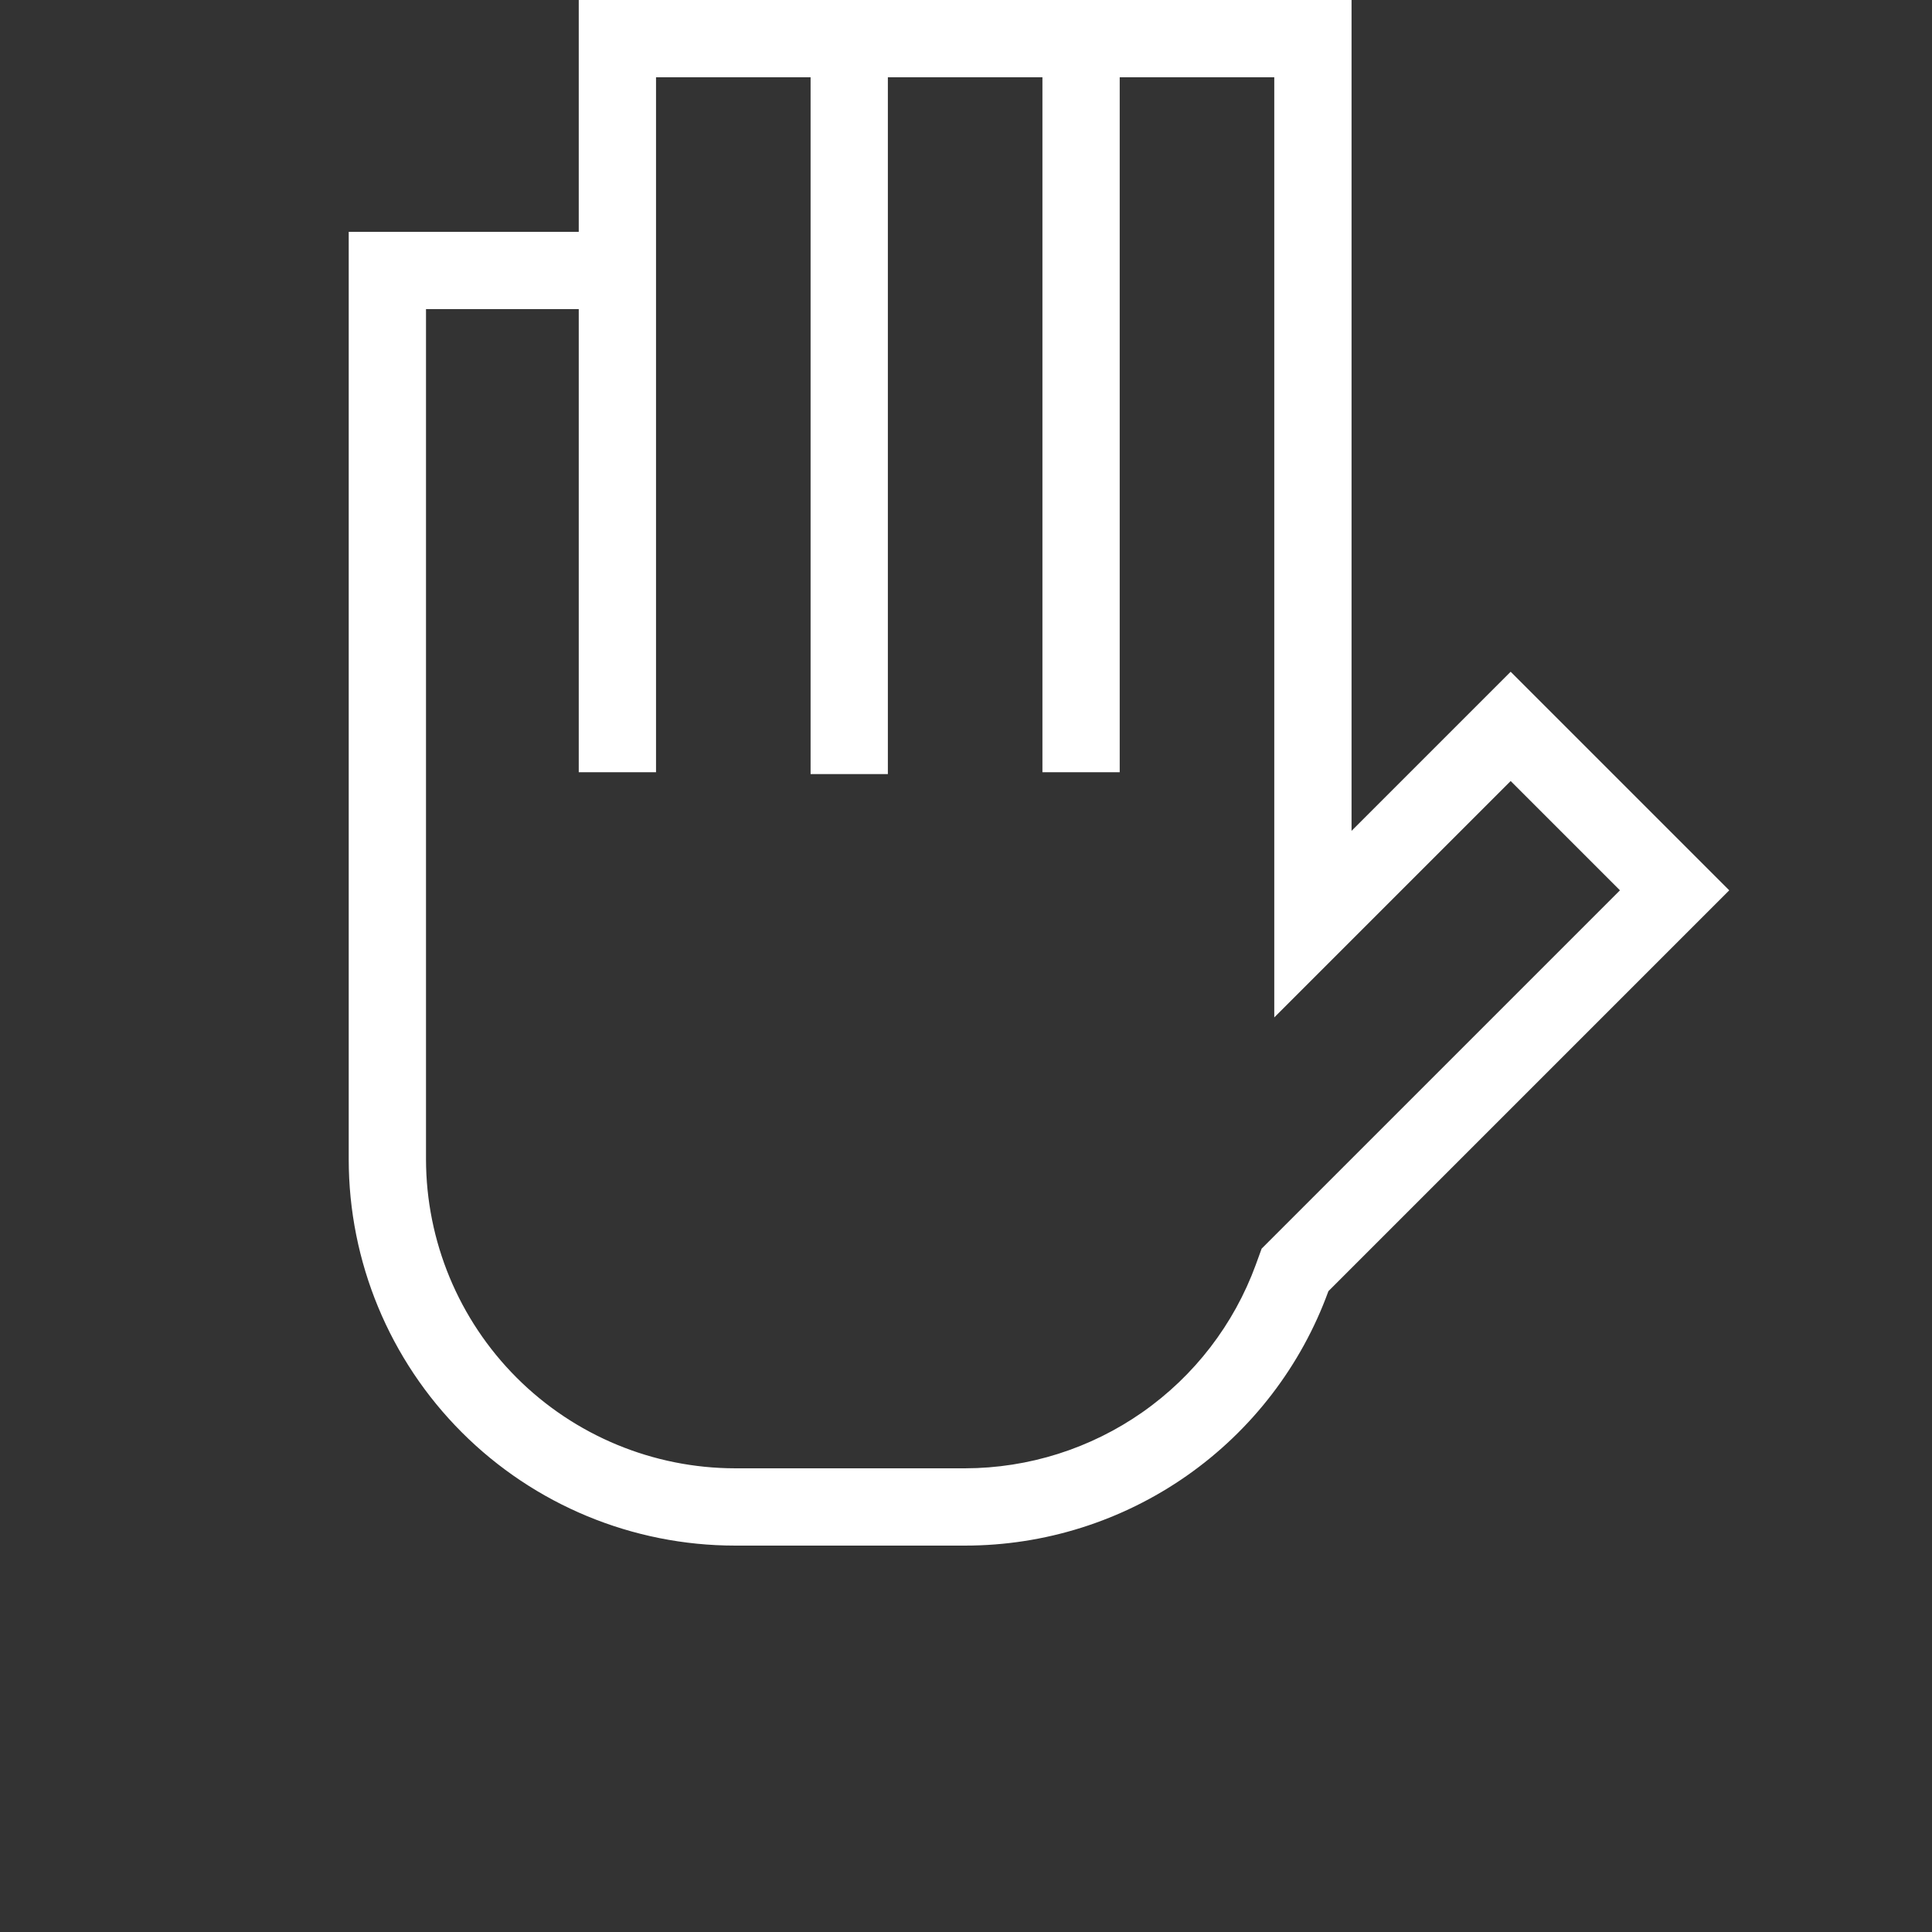 <svg width="700" height="700" viewBox="0 0 700 700" fill="none" xmlns="http://www.w3.org/2000/svg">
<rect x="0" y="0" width="700" height="700" fill="#333333" stroke="none"/>
<g clip-path="url(#clip0_14_16)">
<path d="M547.34 243.39L489.692 301.038V-0.002H209.692V83.998H126.348V419.998C126.348 457.127 141.098 492.736 167.356 518.994C193.61 545.248 229.219 559.998 266.348 559.998H349.692C378.442 559.998 406.493 551.15 430.036 534.658C453.583 518.166 471.485 494.826 481.309 467.81L626.539 322.58L547.34 243.39ZM461.508 448.01L457.114 452.405L454.992 458.244V458.248C447.09 479.834 432.762 498.482 413.93 511.67C395.102 524.858 372.68 531.951 349.692 531.998H266.348C236.657 531.963 208.188 520.154 187.192 499.158C166.196 478.158 154.383 449.693 154.348 419.998V111.998H209.692V279.798H237.692V27.998H293.692V280.458H321.692V27.998H377.692V279.798H405.692V27.998H461.692V368.628L547.34 282.98L586.938 322.578L461.508 448.01Z" fill="white"/>
</g>
<defs>
<clipPath id="clip0_14_16">
<rect width="700" height="700" fill="white"/>
</clipPath>
</defs>
</svg>
